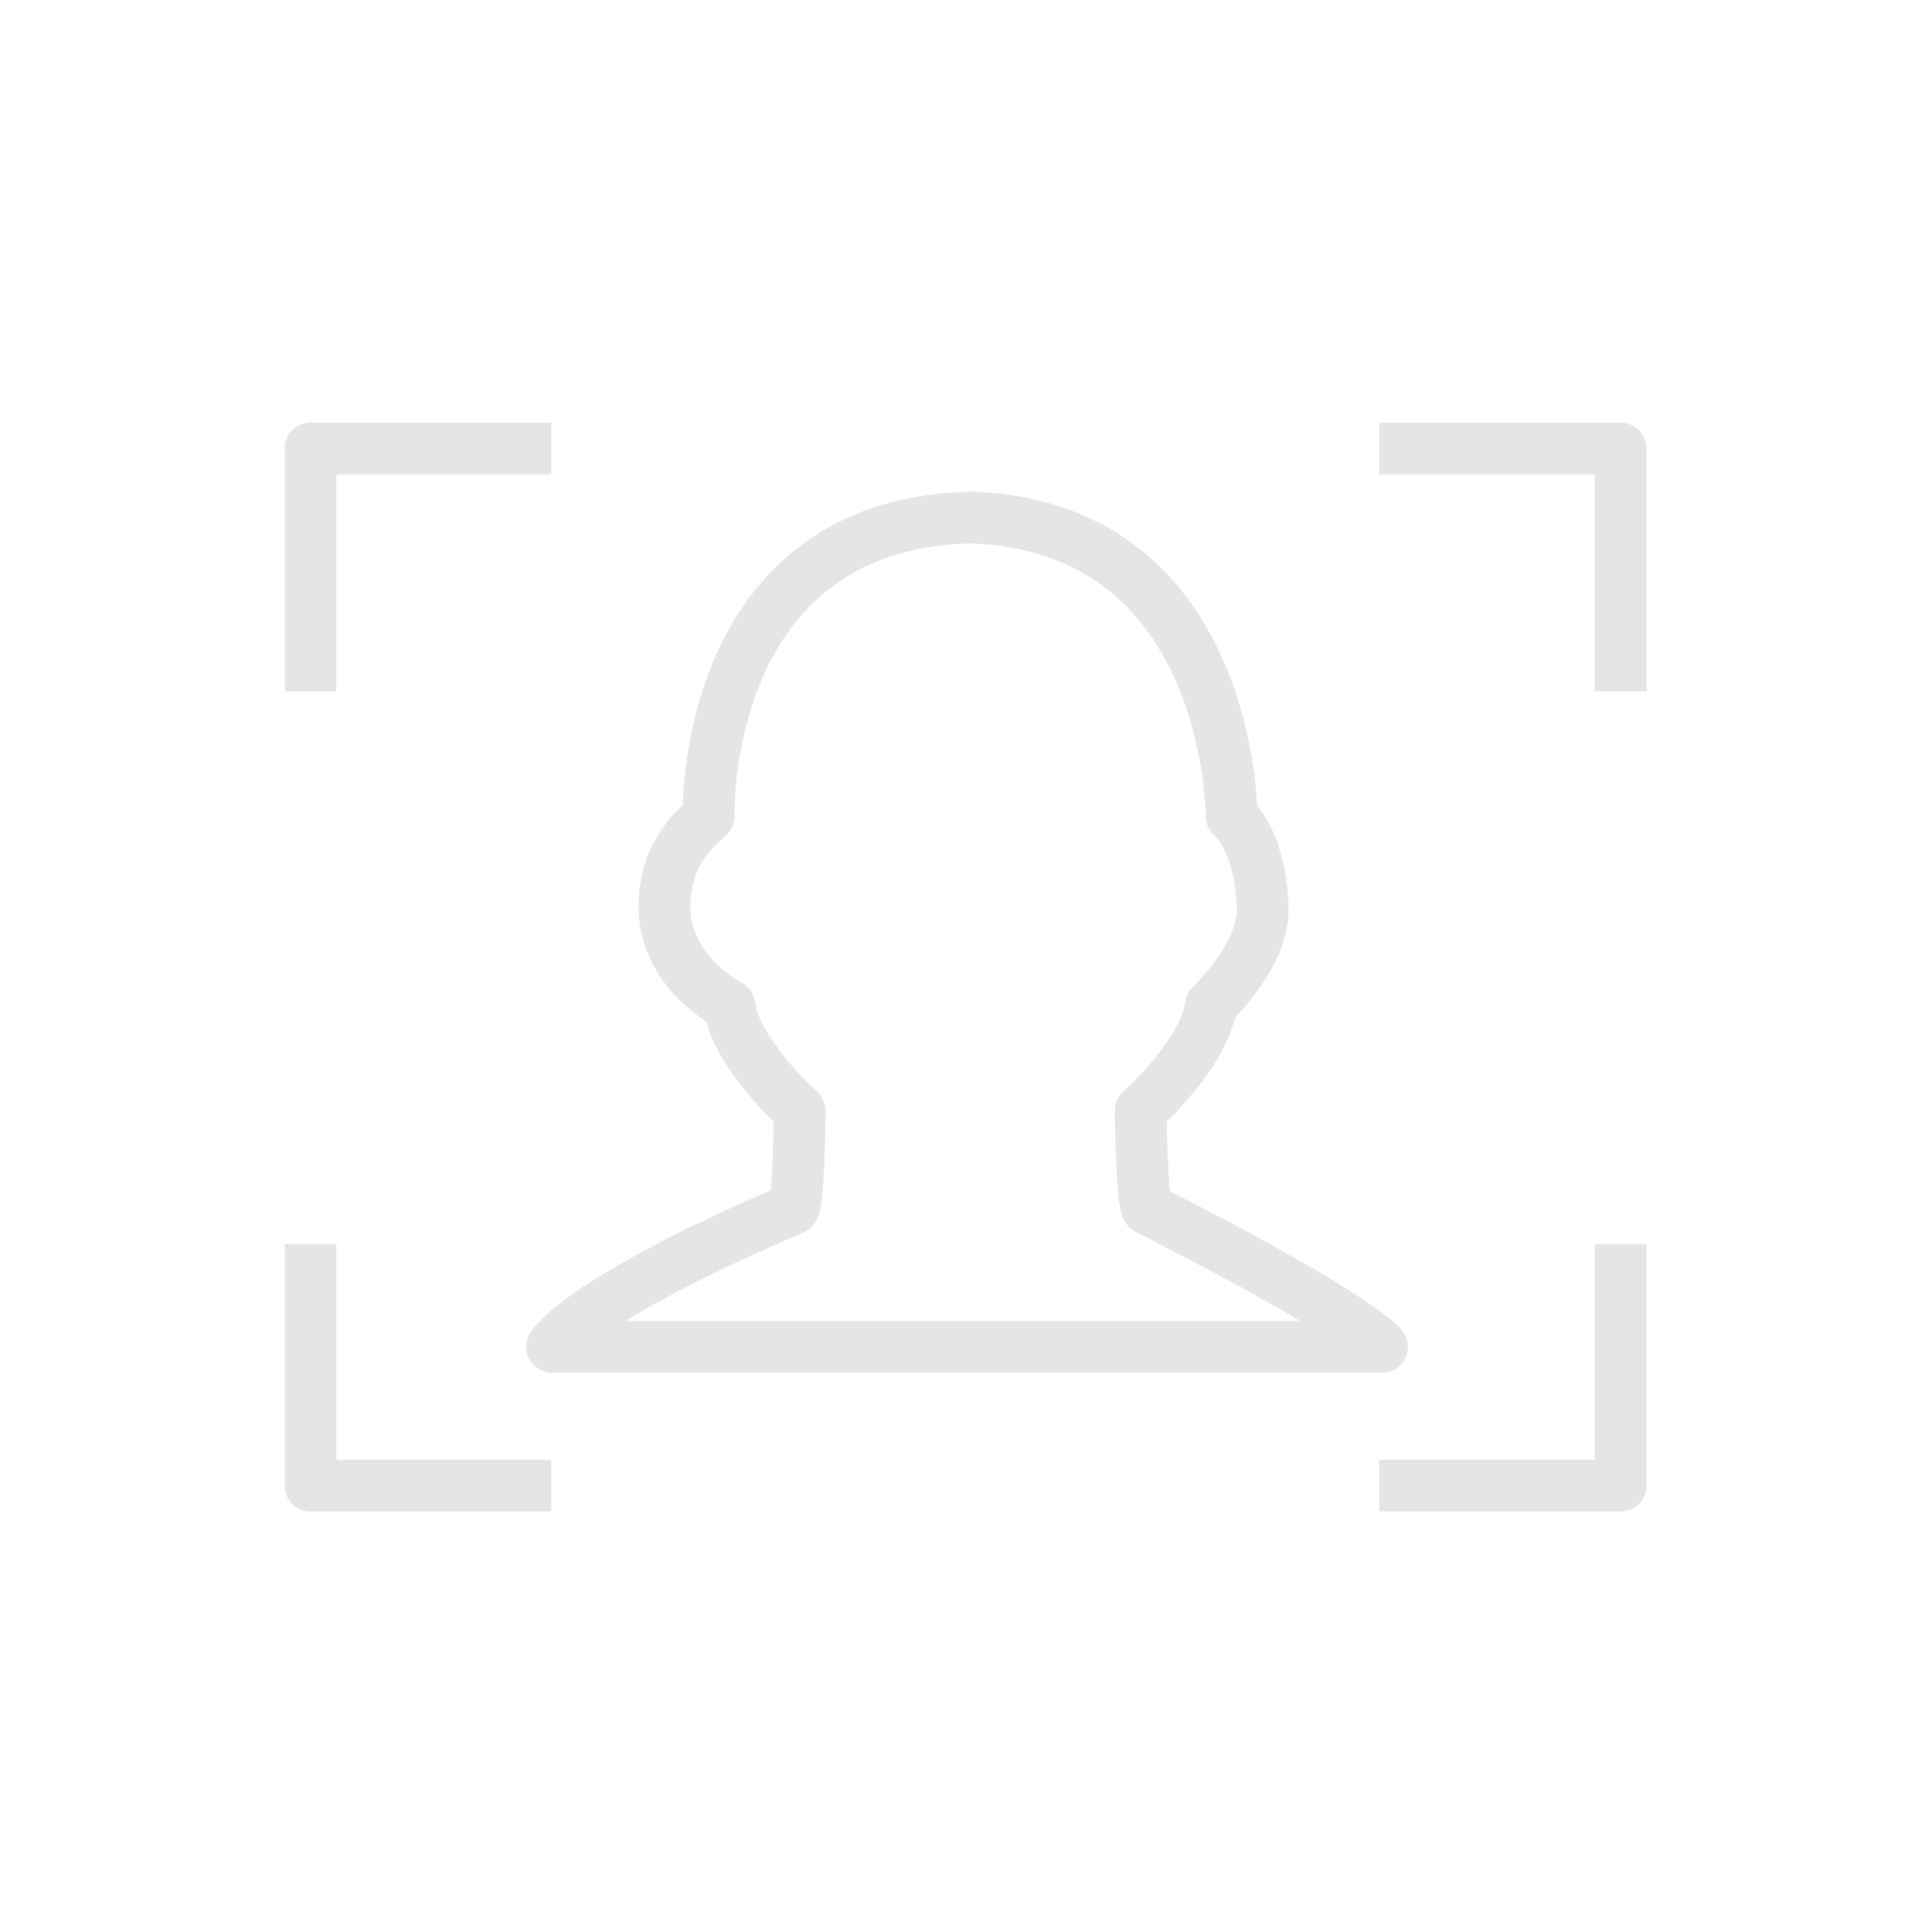 <svg width="28" height="28" viewBox="0 0 28 28" fill="none" xmlns="http://www.w3.org/2000/svg">
<path d="M19.988 6.5H23.488V10.02" stroke="#E5E5E5" stroke-width="0.75" stroke-miterlimit="10" stroke-linejoin="round"/>
<path d="M7.99 6.5H4.5V10.02" stroke="#E5E5E5" stroke-width="0.75" stroke-miterlimit="10" stroke-linejoin="round"/>
<path d="M19.988 21.531H23.488V18.031" stroke="#E5E5E5" stroke-width="0.75" stroke-miterlimit="10" stroke-linejoin="round"/>
<path d="M7.99 21.531H4.5V18.031" stroke="#E5E5E5" stroke-width="0.75" stroke-miterlimit="10" stroke-linejoin="round"/>
<path d="M20.03 19.52C20.03 19.52 19.73 19.09 16.63 17.52C16.55 17.48 16.53 16.1 16.53 16.1C16.53 16.1 17.46 15.27 17.55 14.57C17.55 14.57 18.33 13.84 18.3 13.14C18.27 12.45 18.07 12.03 17.85 11.83C17.85 11.83 17.86 7.62 14.06 7.5C10.14 7.6 10.27 11.83 10.27 11.83C10.05 12.03 9.63 12.39 9.63 13.14C9.63 14.1 10.57 14.57 10.57 14.57C10.66 15.27 11.59 16.1 11.59 16.1C11.59 16.1 11.58 17.48 11.49 17.52C8.34 18.87 8 19.52 8 19.52H20.03Z" stroke="#E5E5E5" stroke-width="0.75" stroke-miterlimit="10" stroke-linejoin="round"/>
</svg>
